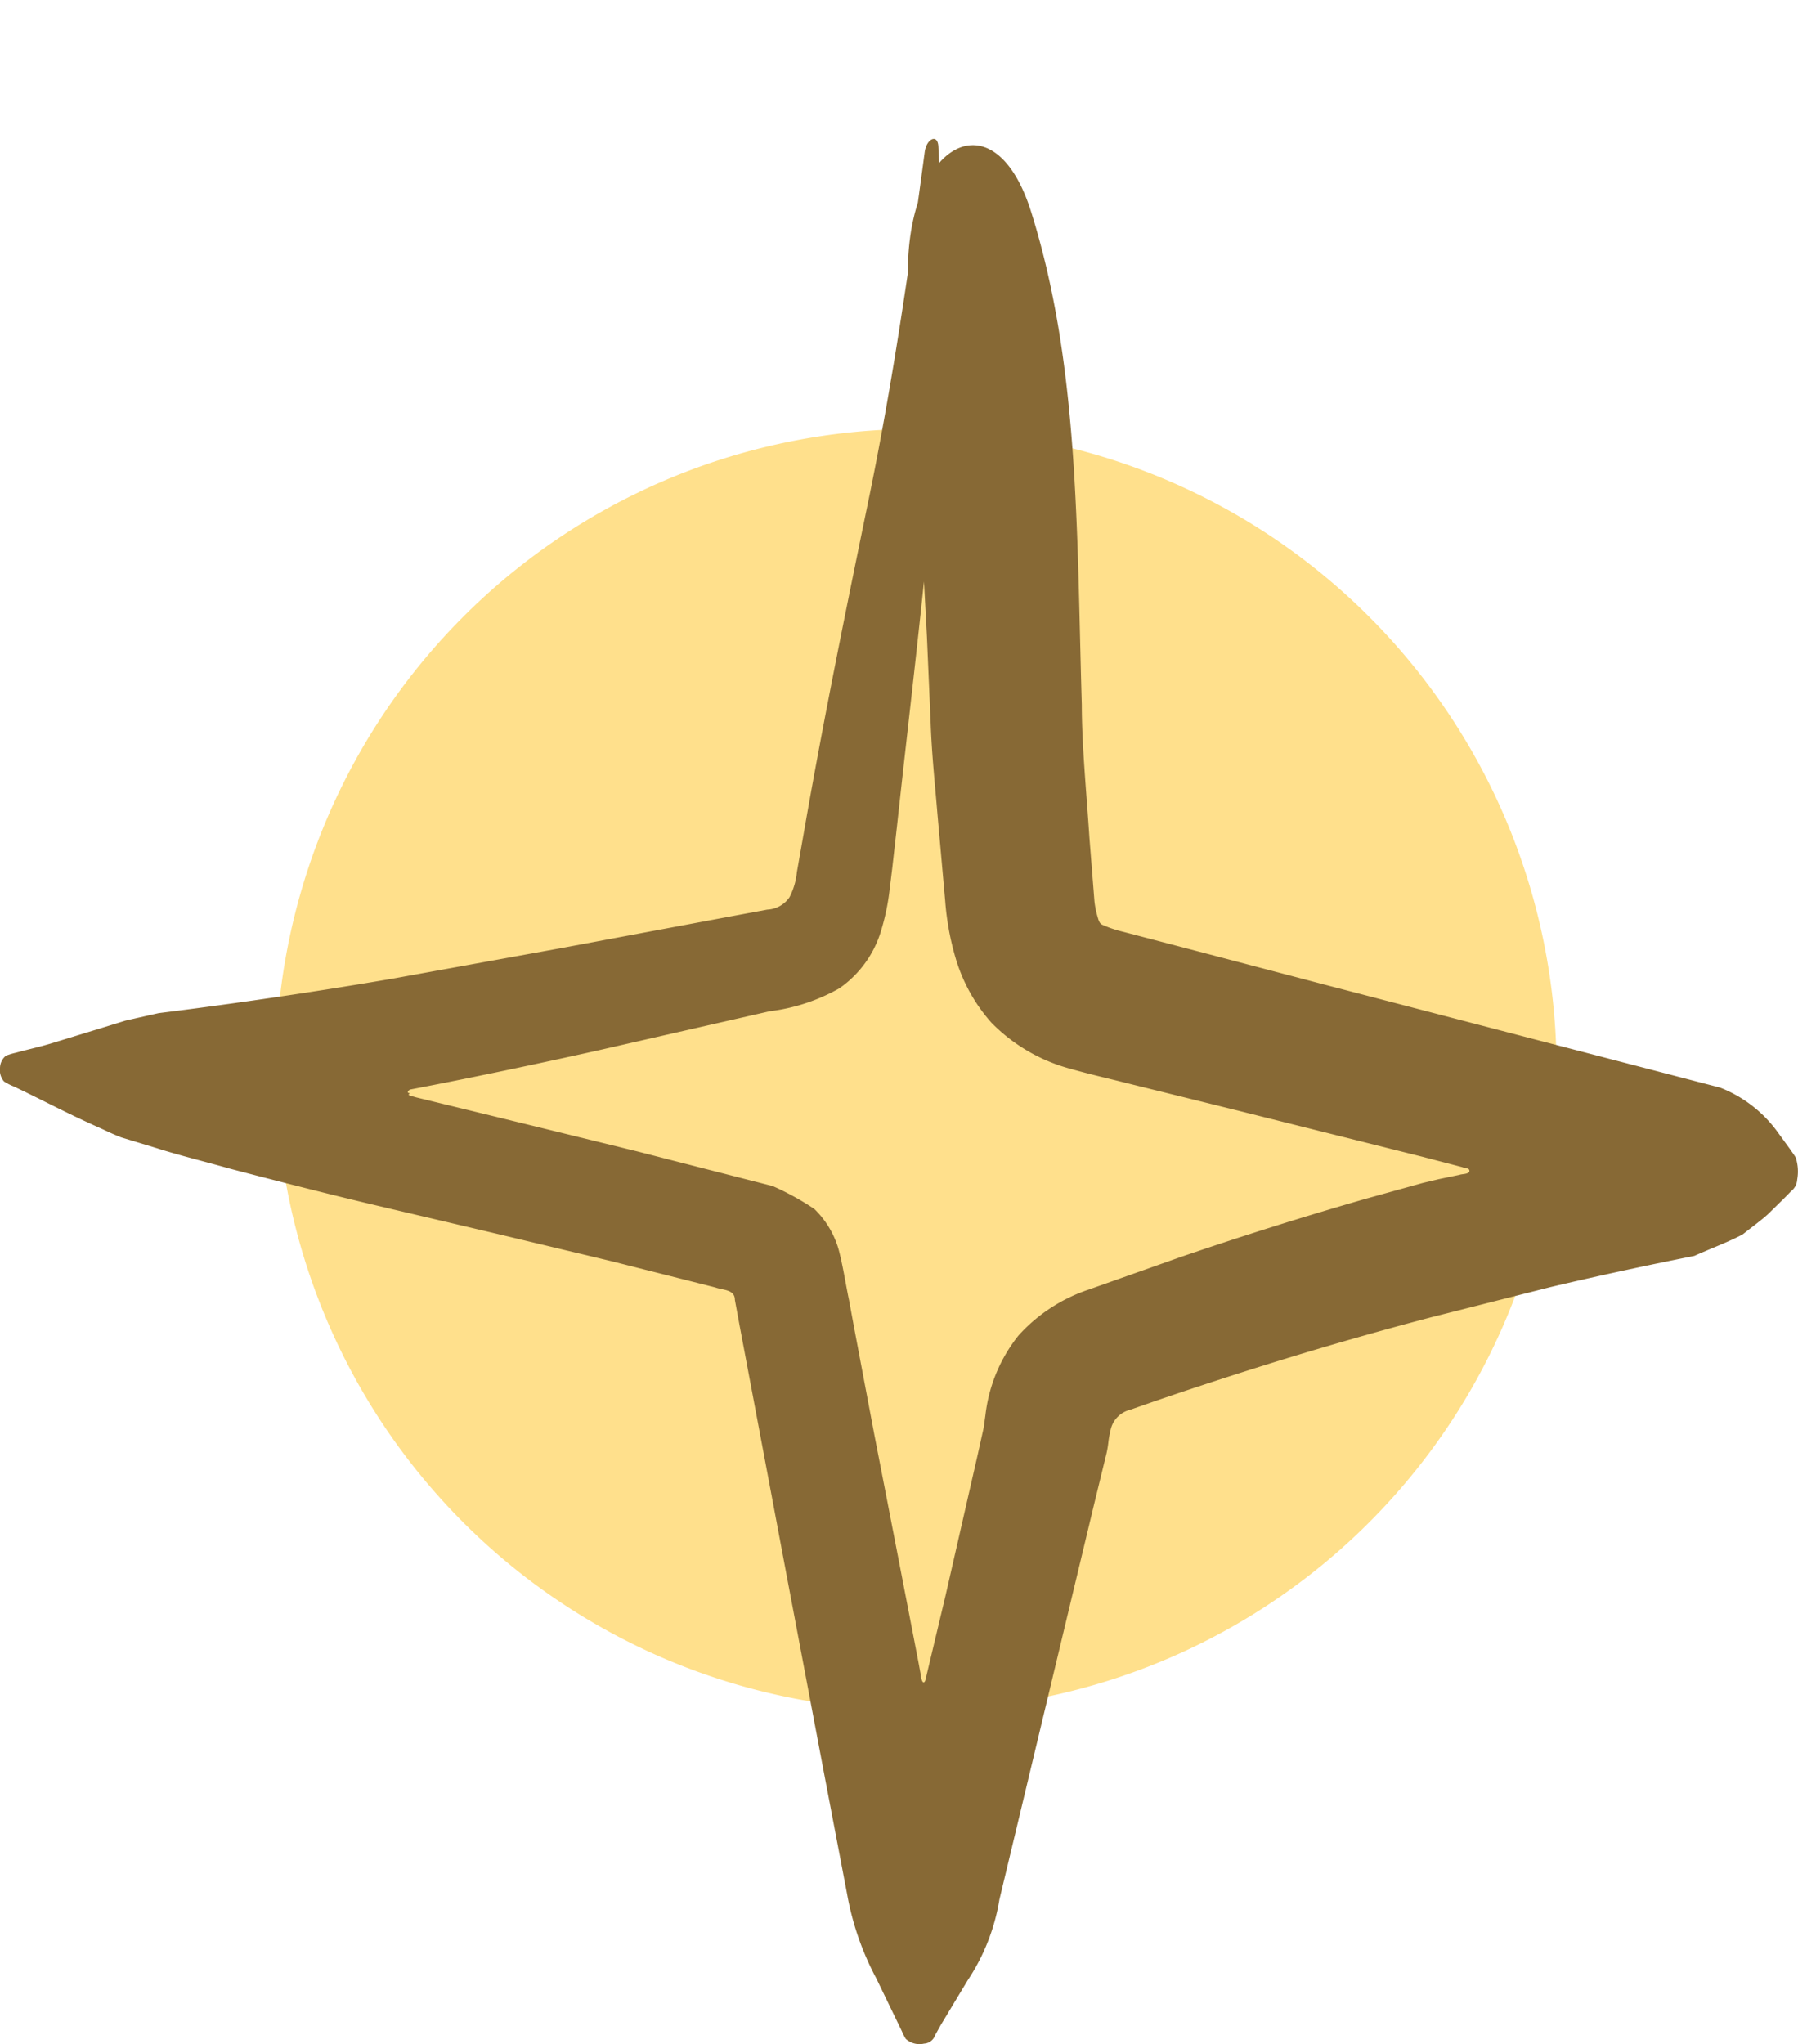 <?xml-stylesheet type="text/css" href="../style.css"?>
<svg xmlns="http://www.w3.org/2000/svg" xmlns:xlink="http://www.w3.org/1999/xlink" width="69.515" height="79" viewBox="0 0 69.515 79" id="info-star1">
  <defs>
    <clipPath id="clip-path">
      <rect id="사각형_64" data-name="사각형 64" width="69.515" height="79" fill="none"/>
    </clipPath>
  </defs>
  <g id="그룹_288" data-name="그룹 288" transform="translate(0 0)">
    <g id="그룹_285" data-name="그룹 285" transform="translate(0 0)">
      <g id="그룹_284" data-name="그룹 284" clip-path="url(#clip-path)">
        <path id="패스_9994" data-name="패스 9994" d="M54.254,32.124A24.758,24.758,0,1,1,29.5,7.366,24.758,24.758,0,0,1,54.254,32.124" transform="translate(5.926 9.213)" fill="#ffe08c"/>
      </g>
    </g>
    <g id="그룹_287" data-name="그룹 287" transform="translate(0 0)">
      <g id="그룹_286" data-name="그룹 286" clip-path="url(#clip-path)">
        <path id="패스_9995" data-name="패스 9995" d="M35.118,8.146l.72,13.484.144,3.336c.047,1.269.169,2.379.261,3.5l.3,3.367a10.67,10.67,0,0,0,.4,2.2,6.527,6.527,0,0,0,1.393,2.514,6.717,6.717,0,0,0,3.059,1.778c.9.252,1.492.378,2.221.565l4.207,1.04L55,41.724l1.535.4c.092.05.315.016.27.182-.09.1-.261.074-.385.117l-.79.164L55,42.737l-2.208.612q-3.6,1.036-7.144,2.248L42.09,46.856a6.368,6.368,0,0,0-2.708,1.769A6.02,6.02,0,0,0,38.1,51.7l-.07.5-.047.212-.2.9-.41,1.794-.819,3.588-.779,3.27c-.1.227-.178-.137-.18-.243l-.086-.466-.171-.887q-.756-3.909-1.533-7.9-.388-2.049-.779-4.119l-.2-1.083c-.137-.653-.234-1.33-.405-1.969a3.554,3.554,0,0,0-.934-1.555,10.412,10.412,0,0,0-1.614-.887q-2.583-.658-5.181-1.326l-4.4-1.078L16.1,39.431c-.459-.126-.241-.09-.3-.119.045-.063.128,0-.02-.063a.036.036,0,0,1-.009-.047l.029-.038.029-.023.016-.014.362-.07c2.309-.446,4.589-.93,6.844-1.429l6.7-1.528a7.266,7.266,0,0,0,2.7-.887,4.168,4.168,0,0,0,1.63-2.282,8.789,8.789,0,0,0,.3-1.42l.115-.936.189-1.679c.486-4.474,1.026-8.861,1.411-13.266a103.54,103.54,0,0,0,.185-12.942c-.023-.52-.459-.315-.529.2C35.165,7.3,34.528,11.673,33.65,16c-.894,4.339-1.8,8.762-2.564,13.153l-.277,1.573a2.657,2.657,0,0,1-.286.968,1.1,1.1,0,0,1-.858.477l-1.362.252-6.572,1.229-6.554,1.188c-2.937.5-5.946.945-9.046,1.332l-1.263.284-.957.295-1.731.529c-.563.18-1.042.279-1.566.421a2.745,2.745,0,0,0-.383.115A.623.623,0,0,0,0,38.292a.673.673,0,0,0,.155.52A2.129,2.129,0,0,0,.518,39c1,.468,1.918.97,3.205,1.548.329.144.608.29.975.43l1.344.407c.864.277,1.882.524,2.818.79,1.909.5,3.986,1.029,5.836,1.463l4.524,1.065,4.4,1.051,4.04,1.02c.272.106.754.068.752.477l.178.968.6,3.185,1.2,6.372,1.461,7.727.9,4.717a11.007,11.007,0,0,0,1.128,3.255l.927,1.915c.072.142.126.286.212.423a.788.788,0,0,0,.709.185.478.478,0,0,0,.428-.329l.216-.387,1.042-1.731a7.956,7.956,0,0,0,1.227-3.122l3.642-15.2.367-1.506.092-.378a3.825,3.825,0,0,0,.11-.578,3.8,3.8,0,0,1,.086-.482A1.023,1.023,0,0,1,43.7,51.5c1.789-.632,3.824-1.3,5.742-1.893q2.92-.9,5.874-1.677l4.625-1.17q2.66-.628,5.566-1.206c.614-.277,1.371-.558,1.873-.833.324-.259.738-.56.981-.786L69,43.307l.254-.259a.61.61,0,0,0,.23-.446,1.747,1.747,0,0,0-.056-.846c-.065-.115-.135-.2-.2-.3l-.477-.655a4.987,4.987,0,0,0-2.242-1.749L51.3,35.094,46.04,33.712l-2.615-.684a4.6,4.6,0,0,1-.808-.272.235.235,0,0,1-.1-.09.591.591,0,0,1-.063-.155,3.485,3.485,0,0,1-.14-.659L42.12,29.4c-.115-1.778-.293-3.543-.295-5.138-.2-6.786-.1-13.191-1.976-19.111-1.49-4.648-5.021-2.429-4.731,3" transform="translate(0 2.984)" fill="#876935"/>
      </g>
    </g>
  </g>
</svg>
